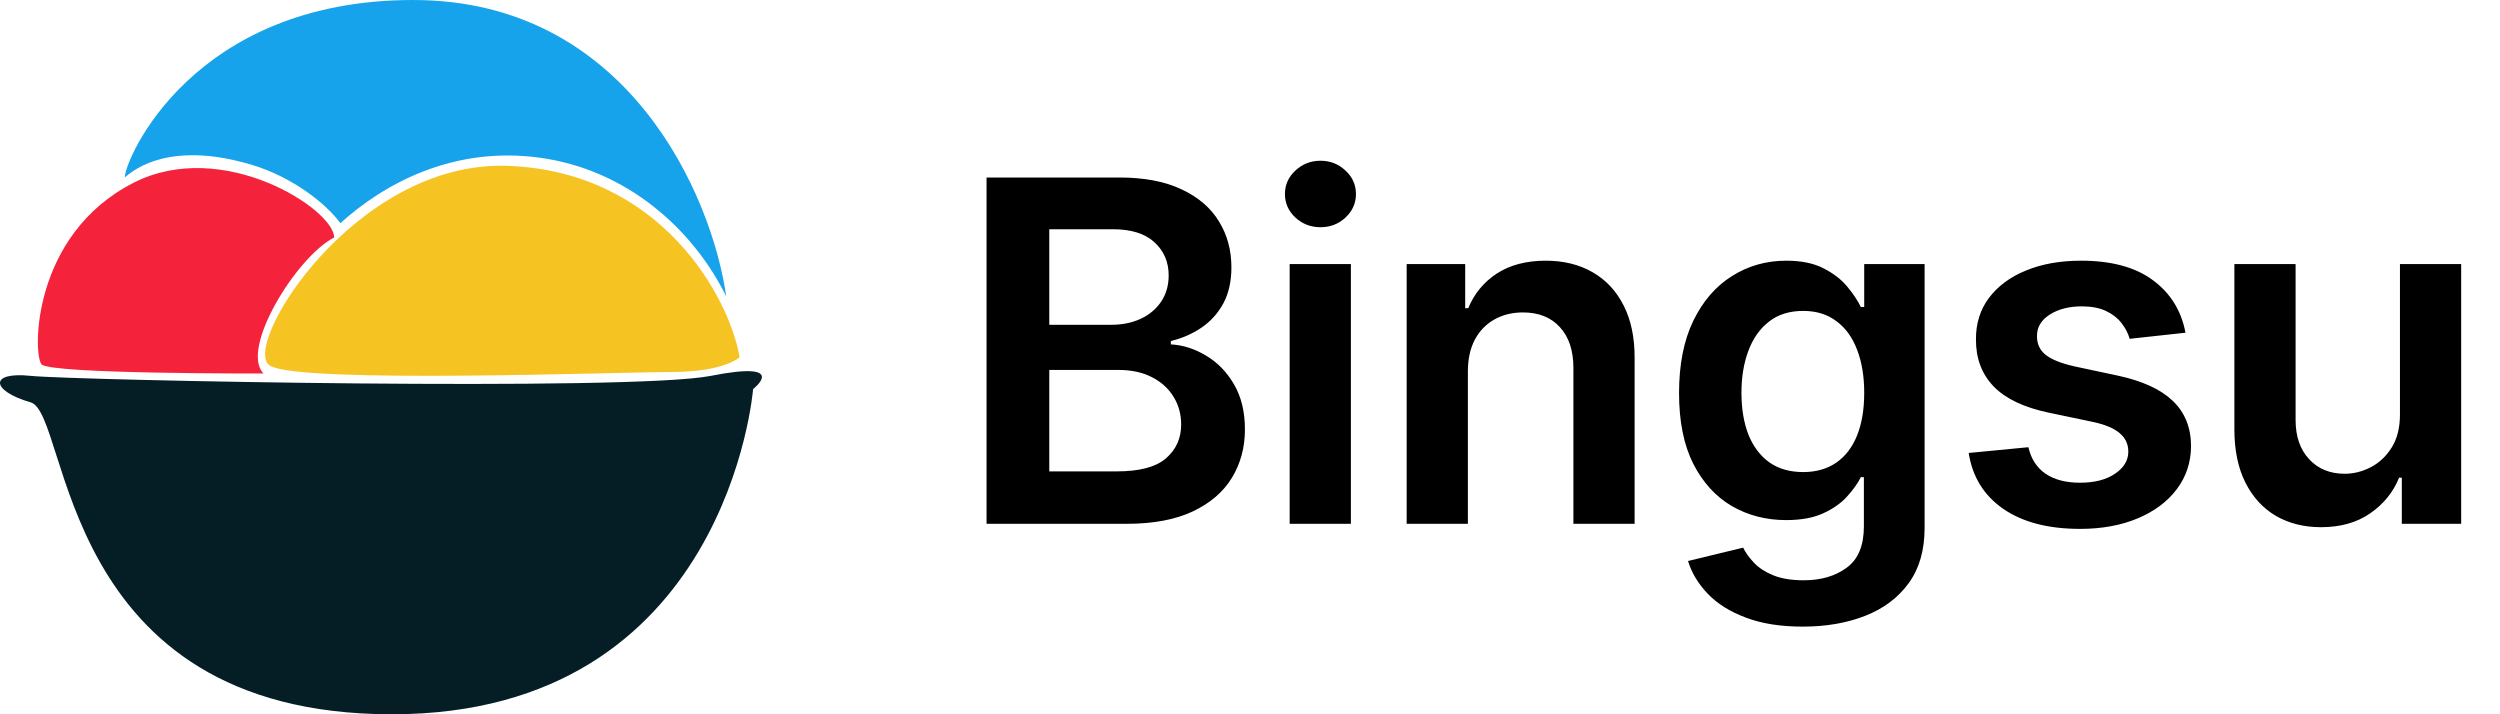 <svg width="105" height="30" viewBox="0 0 105 30" fill="none" xmlns="http://www.w3.org/2000/svg">
<path d="M31.63 16.342C31.63 16.342 30.56 30 16.459 30C2.358 30 2.949 17.377 1.288 16.899C-0.373 16.422 -0.485 15.6 1.288 15.786C3.061 15.971 26.507 16.448 29.856 15.786C33.206 15.123 31.63 16.342 31.63 16.342Z" fill="#051E26"/>
<path d="M21.327 6.966C27.77 7.201 30.634 12.492 31.064 15.005C31.064 15.005 30.419 15.623 28.23 15.623C26.041 15.623 12.6 16.124 11.337 15.358C10.074 14.593 14.884 6.73 21.327 6.966Z" fill="#F5C322"/>
<path d="M5.608 7.677C9.36 5.763 14.035 8.796 14.035 9.974C12.467 10.769 10.059 14.655 11.067 15.686C11.067 15.686 2.108 15.715 1.745 15.303C1.381 14.891 1.318 9.865 5.608 7.677Z" fill="#F5223B"/>
<path d="M17.353 0C26.353 0 29.895 8.192 30.503 12.451C29.101 9.612 26.325 7.128 22.68 6.625C19.035 6.121 16.119 7.719 14.296 9.375C13.736 8.596 12.317 7.441 10.567 6.92C7.679 6.061 6.053 6.743 5.24 7.453C5.24 6.713 8.068 0 17.353 0Z" fill="#17A3EB"/>
<path d="M41.435 22V7.455H47.003C48.054 7.455 48.928 7.62 49.624 7.952C50.324 8.278 50.847 8.726 51.193 9.294C51.544 9.862 51.719 10.506 51.719 11.226C51.719 11.818 51.605 12.324 51.378 12.746C51.151 13.162 50.845 13.501 50.462 13.761C50.078 14.022 49.65 14.209 49.176 14.322V14.464C49.692 14.493 50.187 14.652 50.66 14.94C51.139 15.224 51.529 15.627 51.832 16.148C52.135 16.669 52.287 17.298 52.287 18.037C52.287 18.79 52.105 19.467 51.74 20.068C51.376 20.665 50.826 21.136 50.092 21.482C49.358 21.827 48.435 22 47.322 22H41.435ZM44.07 19.798H46.903C47.86 19.798 48.549 19.616 48.97 19.251C49.396 18.882 49.609 18.409 49.609 17.831C49.609 17.4 49.503 17.012 49.29 16.666C49.077 16.316 48.774 16.041 48.381 15.842C47.988 15.639 47.519 15.537 46.974 15.537H44.07V19.798ZM44.07 13.641H46.676C47.131 13.641 47.54 13.558 47.905 13.392C48.269 13.222 48.556 12.982 48.764 12.675C48.977 12.362 49.084 11.993 49.084 11.567C49.084 11.003 48.885 10.539 48.487 10.175C48.094 9.81 47.51 9.628 46.733 9.628H44.07V13.641ZM54.166 22V11.091H56.737V22H54.166ZM55.458 9.543C55.051 9.543 54.701 9.408 54.407 9.138C54.114 8.863 53.967 8.534 53.967 8.151C53.967 7.762 54.114 7.433 54.407 7.163C54.701 6.889 55.051 6.751 55.458 6.751C55.87 6.751 56.221 6.889 56.509 7.163C56.803 7.433 56.95 7.762 56.95 8.151C56.95 8.534 56.803 8.863 56.509 9.138C56.221 9.408 55.87 9.543 55.458 9.543ZM61.651 15.608V22H59.08V11.091H61.538V12.945H61.666C61.917 12.334 62.317 11.848 62.866 11.489C63.42 11.129 64.104 10.949 64.918 10.949C65.671 10.949 66.327 11.11 66.886 11.432C67.449 11.754 67.885 12.22 68.193 12.831C68.505 13.442 68.659 14.183 68.654 15.054V22H66.083V15.452C66.083 14.723 65.894 14.152 65.515 13.74C65.141 13.328 64.623 13.122 63.96 13.122C63.51 13.122 63.11 13.222 62.759 13.421C62.414 13.615 62.142 13.896 61.943 14.266C61.748 14.635 61.651 15.082 61.651 15.608ZM75.712 26.318C74.789 26.318 73.996 26.193 73.333 25.942C72.67 25.695 72.137 25.364 71.735 24.947C71.332 24.531 71.053 24.069 70.897 23.562L73.212 23.001C73.316 23.215 73.468 23.425 73.667 23.634C73.866 23.847 74.133 24.022 74.469 24.159C74.81 24.301 75.239 24.372 75.755 24.372C76.484 24.372 77.088 24.195 77.566 23.84C78.044 23.489 78.283 22.912 78.283 22.107V20.04H78.155C78.023 20.305 77.829 20.577 77.573 20.857C77.322 21.136 76.988 21.37 76.572 21.56C76.16 21.749 75.641 21.844 75.016 21.844C74.178 21.844 73.418 21.647 72.736 21.254C72.059 20.857 71.519 20.265 71.117 19.479C70.719 18.688 70.52 17.698 70.52 16.51C70.52 15.312 70.719 14.301 71.117 13.477C71.519 12.649 72.062 12.021 72.743 11.595C73.425 11.164 74.185 10.949 75.023 10.949C75.662 10.949 76.188 11.058 76.6 11.276C77.017 11.489 77.348 11.747 77.594 12.05C77.841 12.348 78.028 12.63 78.155 12.895H78.297V11.091H80.833V22.178C80.833 23.11 80.61 23.882 80.165 24.493C79.72 25.104 79.112 25.561 78.34 25.864C77.568 26.167 76.692 26.318 75.712 26.318ZM75.734 19.827C76.278 19.827 76.742 19.694 77.126 19.429C77.509 19.164 77.8 18.783 77.999 18.285C78.198 17.788 78.297 17.192 78.297 16.496C78.297 15.809 78.198 15.208 77.999 14.692C77.805 14.176 77.516 13.776 77.133 13.492C76.754 13.203 76.287 13.058 75.734 13.058C75.161 13.058 74.682 13.207 74.299 13.506C73.915 13.804 73.626 14.213 73.432 14.734C73.238 15.251 73.141 15.838 73.141 16.496C73.141 17.163 73.238 17.748 73.432 18.25C73.631 18.747 73.922 19.135 74.306 19.415C74.694 19.689 75.17 19.827 75.734 19.827ZM91.79 13.974L89.446 14.23C89.38 13.993 89.264 13.771 89.098 13.562C88.937 13.354 88.719 13.186 88.445 13.058C88.17 12.93 87.834 12.867 87.436 12.867C86.901 12.867 86.451 12.982 86.087 13.214C85.727 13.447 85.549 13.747 85.554 14.117C85.549 14.434 85.665 14.692 85.902 14.891C86.144 15.089 86.541 15.253 87.096 15.381L88.956 15.778C89.988 16.001 90.755 16.354 91.257 16.837C91.764 17.32 92.02 17.952 92.024 18.733C92.02 19.419 91.819 20.026 91.421 20.551C91.028 21.072 90.481 21.479 89.78 21.773C89.079 22.066 88.274 22.213 87.365 22.213C86.03 22.213 84.955 21.934 84.141 21.375C83.326 20.812 82.841 20.028 82.685 19.024L85.192 18.783C85.306 19.275 85.547 19.647 85.916 19.898C86.286 20.149 86.766 20.274 87.358 20.274C87.969 20.274 88.459 20.149 88.828 19.898C89.203 19.647 89.389 19.337 89.389 18.967C89.389 18.655 89.269 18.397 89.027 18.193C88.79 17.99 88.421 17.833 87.919 17.724L86.058 17.334C85.012 17.116 84.238 16.749 83.736 16.233C83.234 15.712 82.986 15.054 82.99 14.258C82.986 13.586 83.168 13.004 83.537 12.511C83.911 12.014 84.43 11.631 85.093 11.361C85.76 11.086 86.53 10.949 87.401 10.949C88.679 10.949 89.685 11.221 90.419 11.766C91.158 12.31 91.615 13.046 91.79 13.974ZM100.798 17.412V11.091H103.369V22H100.876V20.061H100.762C100.516 20.672 100.111 21.171 99.548 21.56C98.989 21.948 98.3 22.142 97.481 22.142C96.766 22.142 96.134 21.983 95.585 21.666C95.04 21.344 94.614 20.878 94.306 20.267C93.998 19.651 93.844 18.908 93.844 18.037V11.091H96.415V17.639C96.415 18.331 96.605 18.88 96.984 19.287C97.362 19.694 97.86 19.898 98.475 19.898C98.854 19.898 99.221 19.805 99.576 19.621C99.931 19.436 100.222 19.162 100.45 18.797C100.682 18.428 100.798 17.966 100.798 17.412Z" fill="black"/>
</svg>
